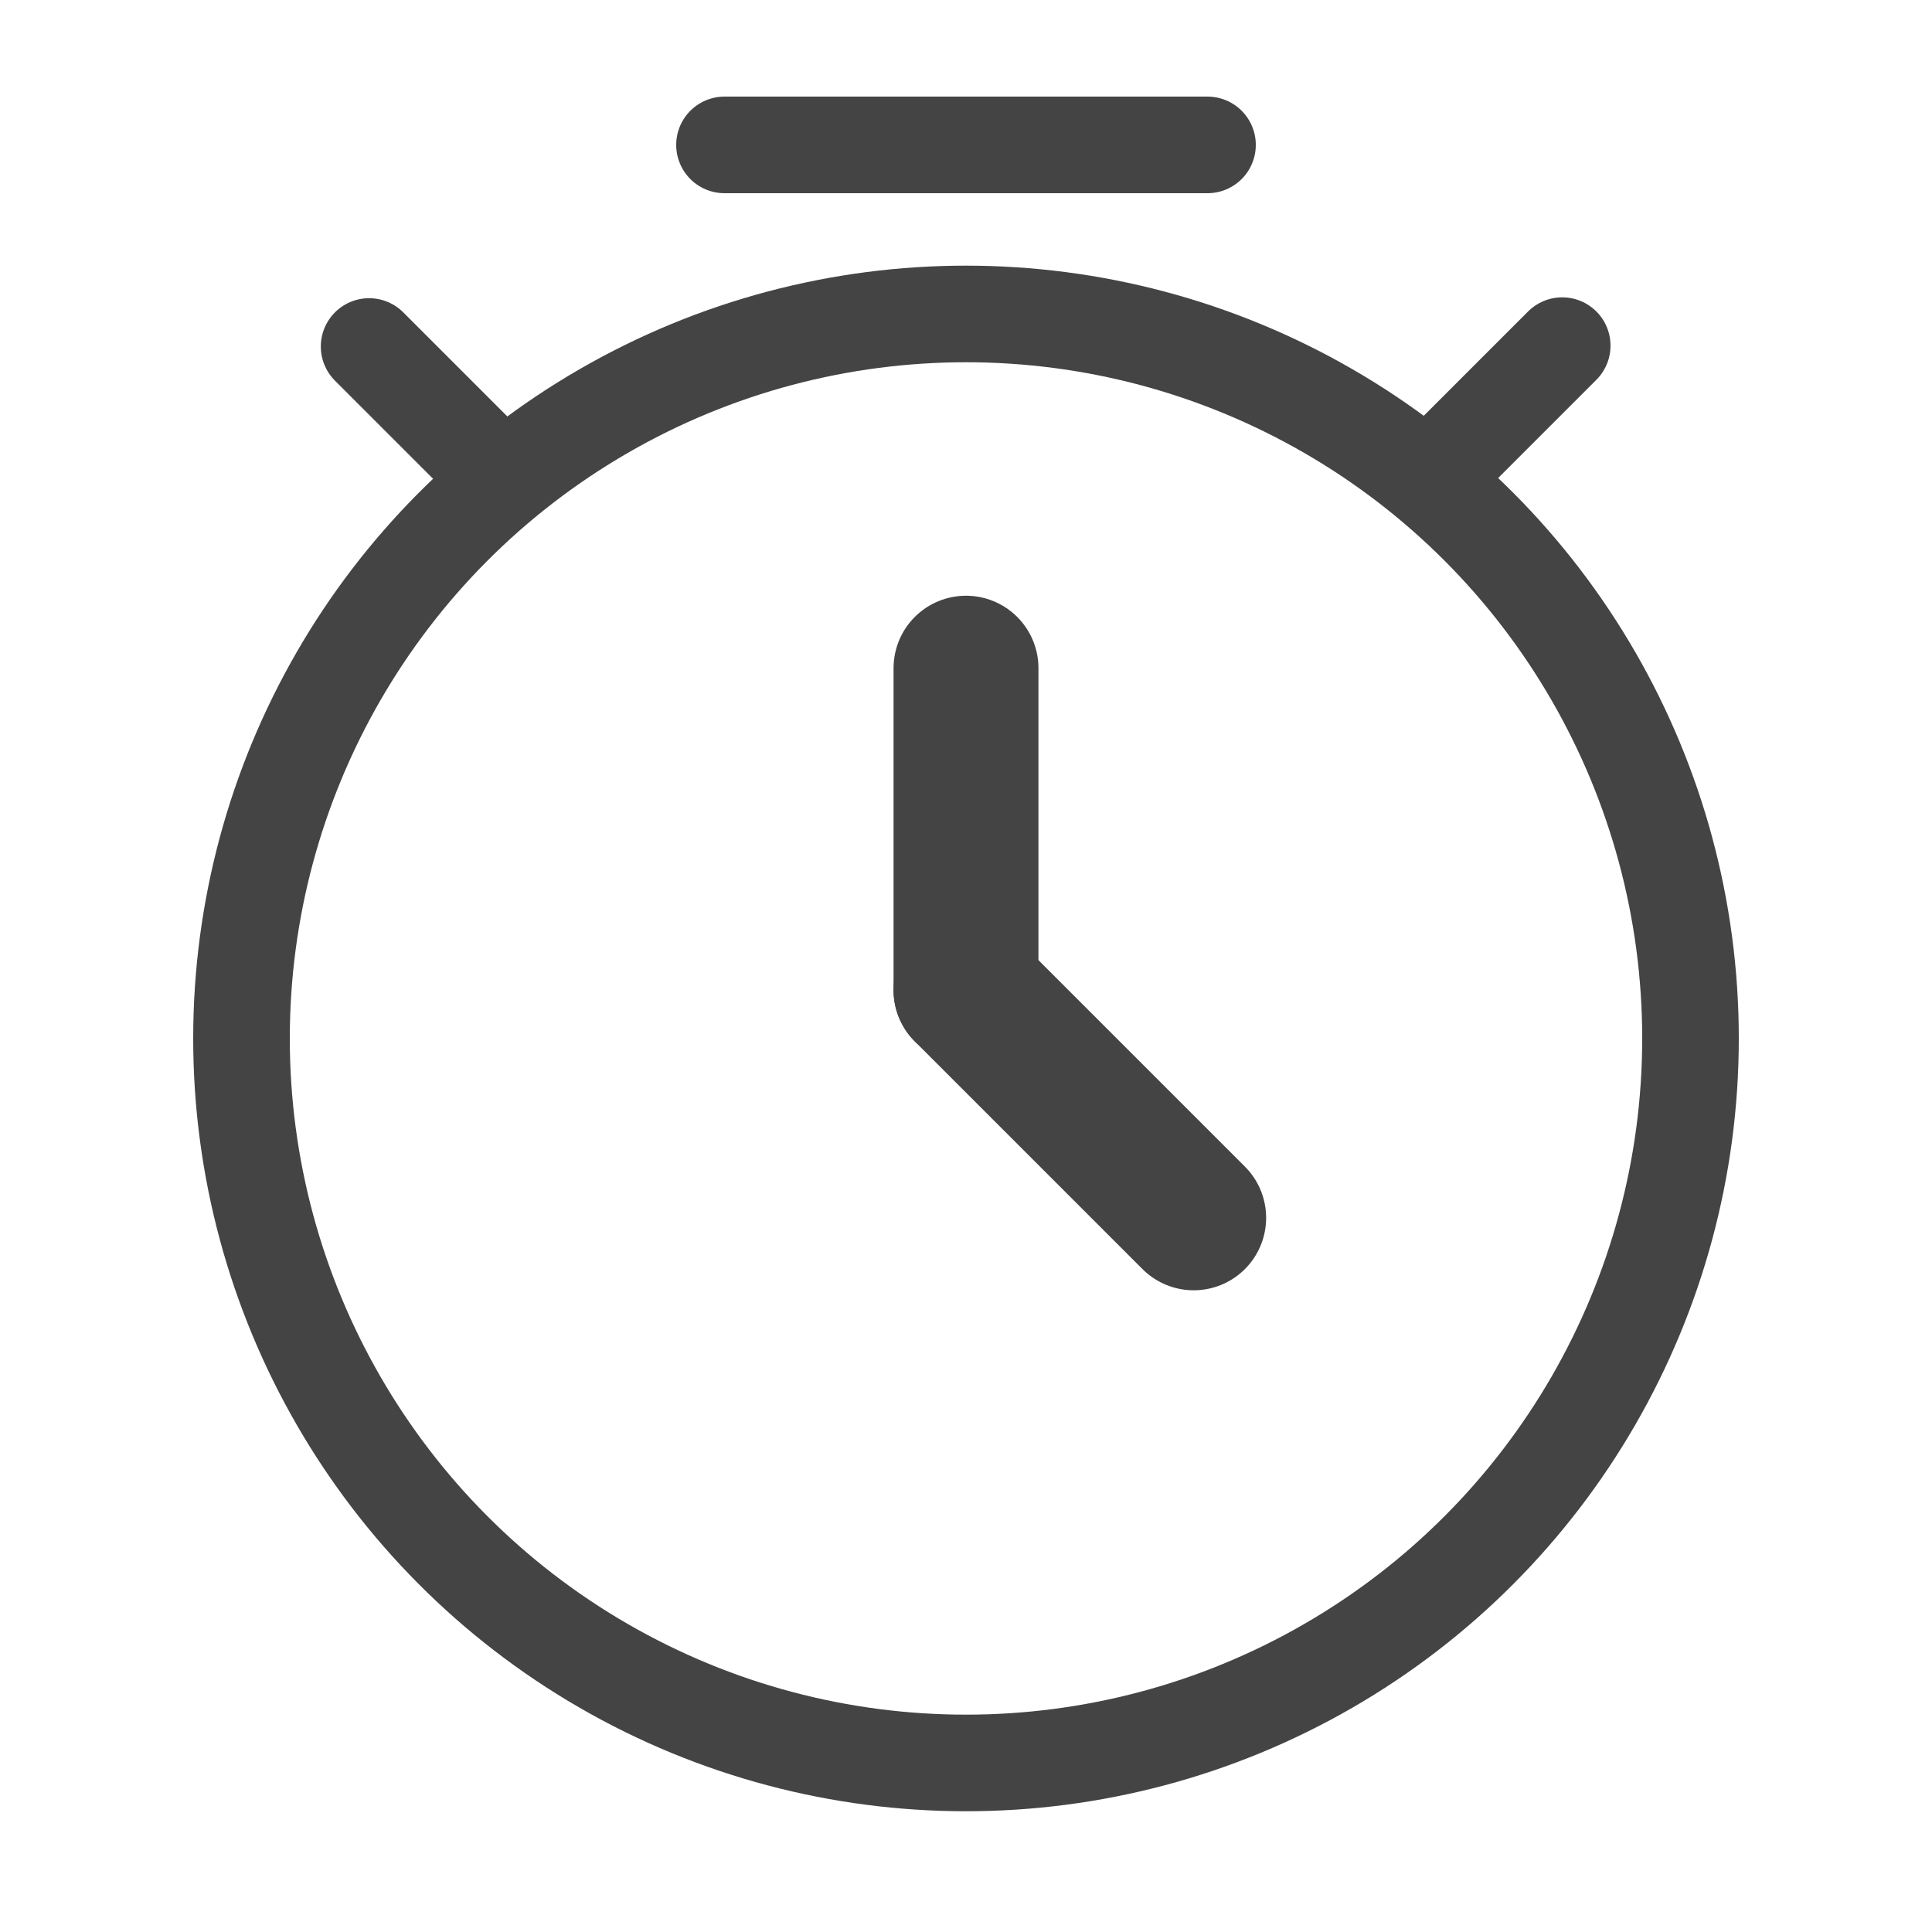 <svg width="20" height="20" viewBox="0 0 20 20" fill="none" xmlns="http://www.w3.org/2000/svg">
<path d="M7.5 1.5H12.5" stroke="#444444" stroke-linecap="round"/>
<path d="M5 4.766L3.821 3.587" stroke="#444444" stroke-linecap="round"/>
<path d="M16.172 3.578L14.993 4.757" stroke="#444444" stroke-linecap="round"/>
<path d="M10 10.25L12.357 12.607" stroke="#444444" stroke-width="1.5" stroke-linecap="round"/>
<path d="M10 10.25L10 6.917" stroke="#444444" stroke-width="1.5" stroke-linecap="round"/>
<circle cx="10" cy="10.75" r="7.5" stroke="#444444"/>
</svg>
